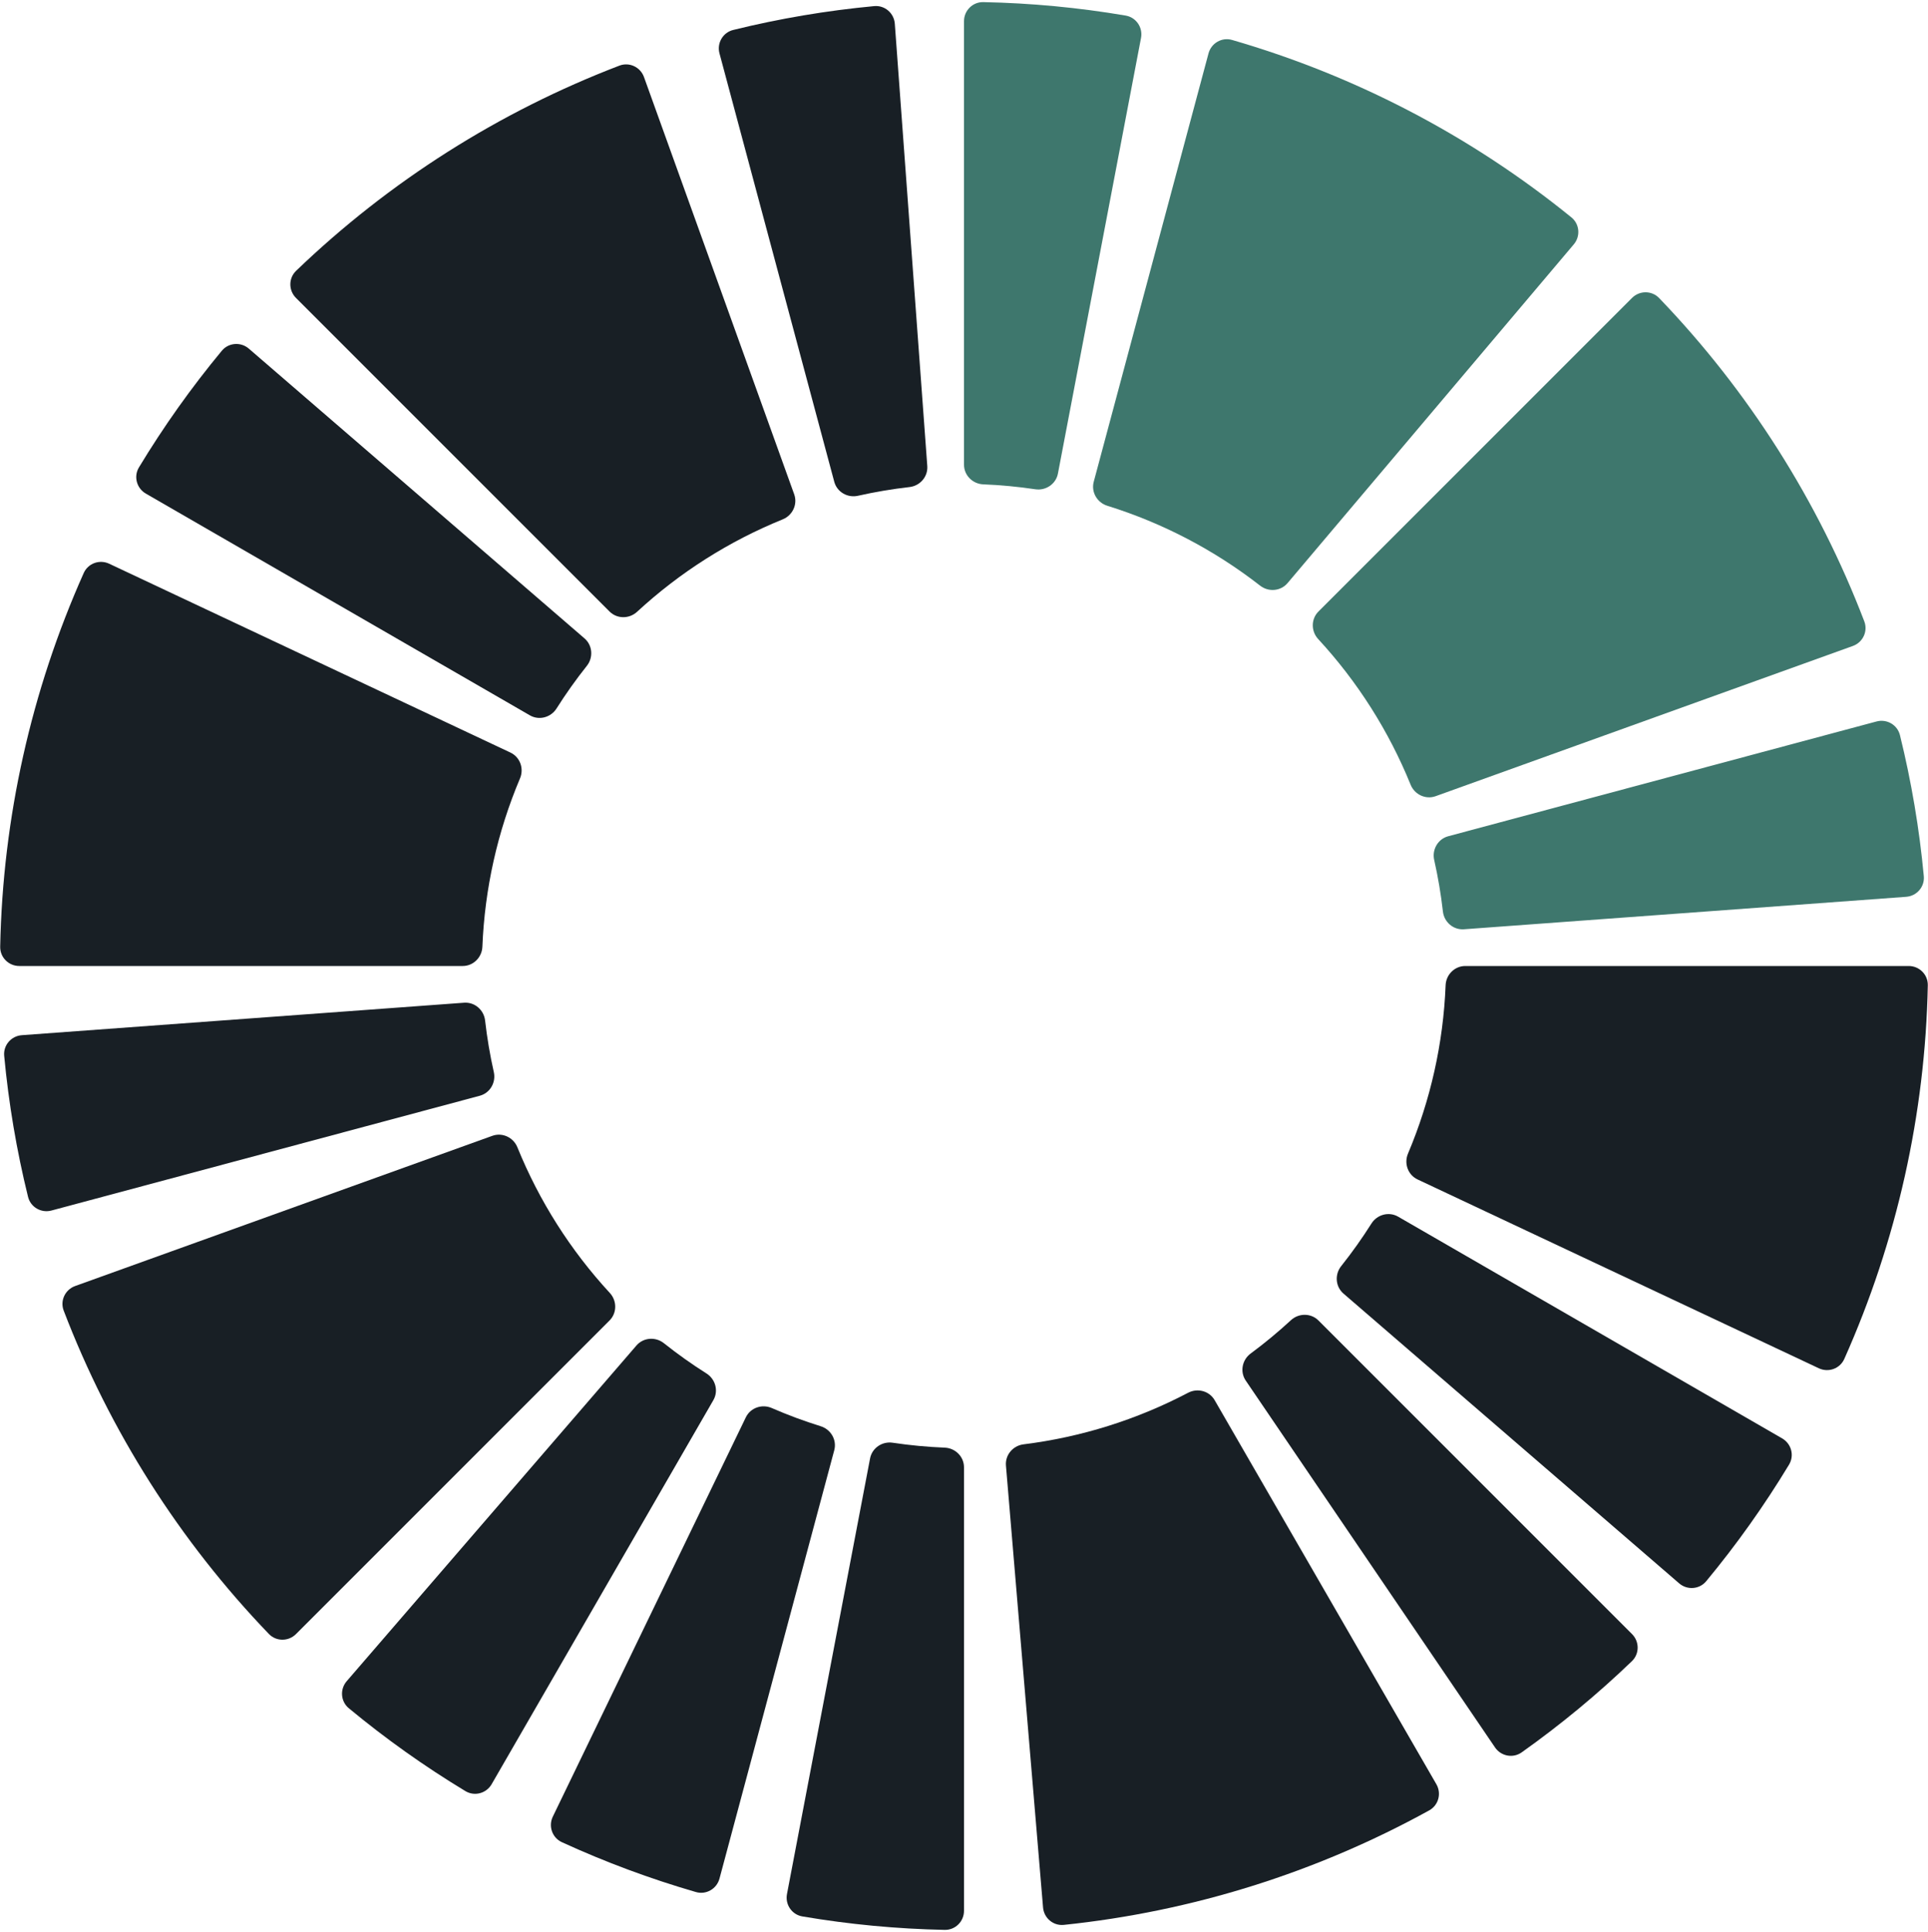 <svg width="500" height="501" viewBox="0 0 500 501" fill="none" xmlns="http://www.w3.org/2000/svg">
<path d="M250 5.5C250 2.739 252.239 0.495 255 0.55C267.378 0.798 279.72 1.964 291.925 4.04C294.647 4.504 296.426 7.127 295.908 9.84L274.36 122.803C273.842 125.515 271.225 127.284 268.494 126.876C264.022 126.207 259.517 125.781 254.999 125.6C252.239 125.49 250 123.261 250 120.5L250 5.5Z" fill="#3E776D"/>
<path d="M313.411 13.848C314.125 11.181 316.869 9.593 319.521 10.361C351.632 19.657 381.554 35.3 407.513 56.362C409.658 58.102 409.92 61.261 408.137 63.37L333.91 151.207C332.127 153.316 328.978 153.572 326.8 151.875C314.939 142.639 301.508 135.618 287.155 131.15C284.518 130.329 282.932 127.597 283.646 124.93L313.411 13.848Z" fill="#3E776D"/>
<path d="M423.241 77.259C425.194 75.306 428.364 75.303 430.277 77.294C453.438 101.4 471.529 129.908 483.479 161.128C484.467 163.707 483.114 166.574 480.516 167.509L372.315 206.464C369.716 207.399 366.861 206.047 365.823 203.488C360.169 189.559 352.049 176.763 341.852 165.717C339.979 163.688 339.971 160.529 341.924 158.576L423.241 77.259Z" fill="#3E776D"/>
<path d="M495 250.5C497.761 250.5 500.005 252.739 499.95 255.5C499.281 288.923 491.916 321.873 478.29 352.399C477.165 354.921 474.181 355.992 471.683 354.816L367.628 305.851C365.129 304.676 364.066 301.7 365.141 299.157C370.993 285.31 374.299 270.52 374.9 255.499C375.01 252.74 377.239 250.5 380 250.5L495 250.5Z" fill="#181F25"/>
<path d="M372.5 462.676C373.881 465.068 373.063 468.13 370.645 469.463C341.366 485.595 309.147 495.692 275.898 499.155C273.151 499.441 270.732 497.392 270.501 494.641L260.878 380.044C260.647 377.292 262.692 374.885 265.433 374.544C280.35 372.688 294.812 368.156 308.121 361.166C310.566 359.882 313.619 360.692 315 363.083L372.5 462.676Z" fill="#181F25"/>
<path d="M76.759 423.741C74.806 425.694 71.636 425.697 69.723 423.706C46.562 399.6 28.471 371.092 16.52 339.872C15.533 337.293 16.886 334.426 19.484 333.491L127.685 294.536C130.284 293.601 133.139 294.953 134.177 297.512C139.831 311.441 147.951 324.237 158.148 335.283C160.021 337.312 160.029 340.471 158.076 342.424L76.759 423.741Z" fill="#181F25"/>
<path d="M76.759 77.259C74.806 75.306 74.803 72.136 76.794 70.223C100.9 47.062 129.408 28.971 160.628 17.02C163.207 16.033 166.074 17.386 167.009 19.984L205.964 128.185C206.9 130.784 205.547 133.639 202.988 134.677C189.059 140.331 176.263 148.451 165.217 158.648C163.188 160.521 160.029 160.529 158.076 158.576L76.759 77.259Z" fill="#181F25"/>
<path d="M186.589 13.848C185.875 11.181 187.456 8.434 190.138 7.773C202.158 4.808 214.381 2.741 226.708 1.587C229.457 1.33 231.854 3.404 232.057 6.158L240.479 120.849C240.681 123.603 238.611 125.989 235.867 126.302C231.375 126.813 226.913 127.567 222.502 128.562C219.808 129.17 217.068 127.597 216.354 124.93L186.589 13.848Z" fill="#181F25"/>
<path d="M5 250.5C2.239 250.5 -0.005 248.261 0.05 245.5C0.719 212.077 8.084 179.127 21.71 148.601C22.835 146.079 25.819 145.008 28.317 146.184L132.372 195.149C134.871 196.324 135.934 199.3 134.859 201.843C129.007 215.69 125.701 230.48 125.1 245.501C124.99 248.26 122.761 250.5 120 250.5L5 250.5Z" fill="#181F25"/>
<path d="M486.652 187.089C489.319 186.375 492.066 187.956 492.727 190.638C495.692 202.658 497.759 214.881 498.913 227.208C499.17 229.957 497.096 232.354 494.342 232.557L379.651 240.979C376.897 241.181 374.511 239.111 374.199 236.367C373.687 231.875 372.933 227.413 371.938 223.002C371.33 220.308 372.903 217.568 375.57 216.854L486.652 187.089Z" fill="#3E776D"/>
<path d="M423.241 423.741C425.194 425.694 425.197 428.863 423.206 430.777C414.279 439.354 404.726 447.256 394.628 454.419C392.375 456.016 389.263 455.419 387.71 453.135L323.071 358.02C321.519 355.737 322.118 352.635 324.339 350.993C327.974 348.304 331.46 345.419 334.783 342.352C336.812 340.479 339.971 340.471 341.924 342.424L423.241 423.741Z" fill="#181F25"/>
<path d="M127.5 462.676C126.119 465.068 123.058 465.891 120.695 464.463C110.099 458.06 99.994 450.878 90.462 442.978C88.336 441.216 88.108 438.054 89.912 435.964L165.055 348.909C166.86 346.819 170.011 346.596 172.172 348.315C175.71 351.13 179.399 353.752 183.221 356.167C185.555 357.642 186.381 360.692 185 363.083L127.5 462.676Z" fill="#181F25"/>
<path d="M37.824 128C35.432 126.619 34.608 123.559 36.037 121.195C42.44 110.599 49.622 100.494 57.522 90.962C59.284 88.836 62.446 88.608 64.536 90.412L151.591 165.555C153.681 167.36 153.904 170.511 152.185 172.672C149.37 176.21 146.748 179.899 144.333 183.721C142.858 186.055 139.808 186.881 137.417 185.5L37.824 128Z" fill="#181F25"/>
<path d="M13.348 313.911C10.681 314.625 7.934 313.044 7.273 310.363C4.308 298.342 2.241 286.119 1.087 273.792C0.83 271.043 2.904 268.646 5.658 268.443L120.349 260.021C123.103 259.819 125.489 261.889 125.802 264.633C126.313 269.125 127.067 273.587 128.062 277.998C128.67 280.692 127.097 283.432 124.43 284.146L13.348 313.911Z" fill="#181F25"/>
<path d="M186.589 487.152C185.875 489.819 183.131 491.407 180.479 490.639C168.587 487.196 156.967 482.875 145.715 477.711C143.206 476.559 142.166 473.564 143.368 471.078L193.42 367.541C194.622 365.055 197.608 364.024 200.14 365.125C204.286 366.929 208.528 368.506 212.845 369.85C215.482 370.671 217.068 373.403 216.354 376.07L186.589 487.152Z" fill="#181F25"/>
<path d="M250 495.5C250 498.261 247.761 500.505 245 500.45C232.622 500.202 220.28 499.036 208.075 496.96C205.353 496.496 203.574 493.873 204.092 491.16L225.64 378.197C226.158 375.485 228.775 373.716 231.506 374.124C235.978 374.793 240.483 375.219 245.001 375.4C247.761 375.51 250 377.739 250 380.5L250 495.5Z" fill="#181F25"/>
<path d="M462.176 373C464.568 374.381 465.391 377.441 463.963 379.805C457.56 390.401 450.378 400.506 442.478 410.038C440.716 412.164 437.554 412.392 435.464 410.588L348.409 335.445C346.319 333.64 346.096 330.489 347.815 328.328C350.63 324.79 353.252 321.101 355.667 317.279C357.142 314.945 360.192 314.119 362.583 315.5L462.176 373Z" fill="#181F25"/>
</svg>
